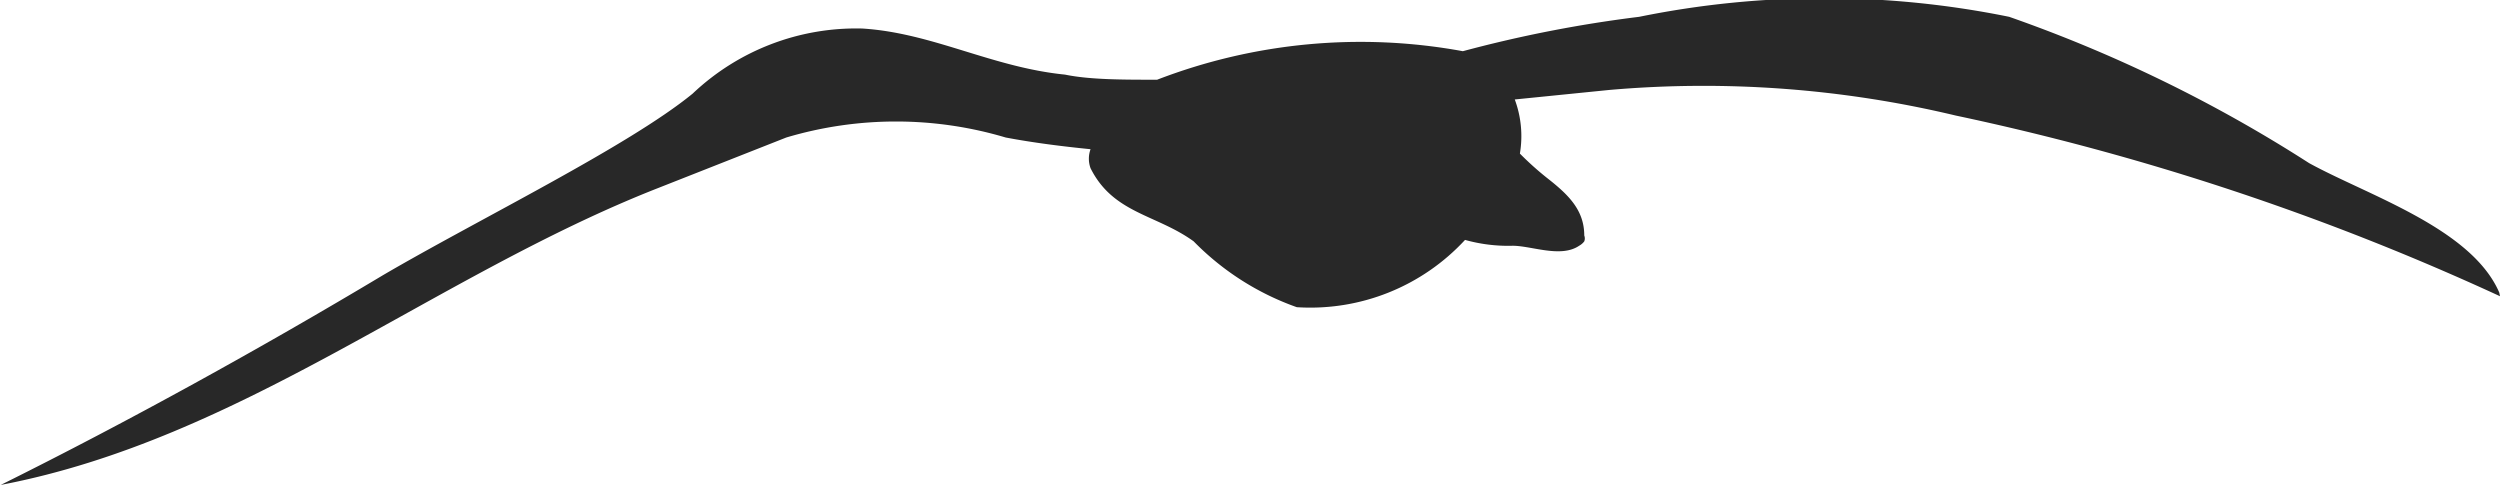 <svg xmlns="http://www.w3.org/2000/svg" viewBox="0 0 34.18 6.66"><defs><style>.cls-1{fill:#282828;}</style></defs><title>Asset 30</title><g id="Layer_2" data-name="Layer 2"><g id="LANDSCAPE"><path class="cls-1" d="M34.17,4c-.38-.88-1.8-1.33-2.6-1.77a19.48,19.48,0,0,0-4.1-2,12.68,12.68,0,0,0-5.06,0A17.6,17.6,0,0,0,20,.7a7.74,7.74,0,0,0-4.18.39c-.47,0-.92,0-1.26-.07-1-.1-1.81-.57-2.77-.63a3.25,3.25,0,0,0-2.32.89C8.59,2,6.54,3,5.24,3.76c-1.67,1-3.48,2-5.23,2.87,0,0,0,0,0,0C3.31,6,5.94,3.77,9,2.57l1.75-.69a5.25,5.25,0,0,1,3,0c.37.07.76.12,1.16.16a.38.38,0,0,0,0,.26c.31.62.9.63,1.41,1a3.7,3.7,0,0,0,1.41.9,2.88,2.88,0,0,0,2.3-.92,2.18,2.18,0,0,0,.65.08c.26,0,.66.17.91,0a.22.22,0,0,0,.07-.06l0,0h0a.11.11,0,0,0,0-.08c0-.35-.22-.56-.5-.78a4.17,4.17,0,0,1-.38-.34,1.44,1.44,0,0,0-.07-.74L22,1.23a14.84,14.84,0,0,1,4.74.35,35.12,35.12,0,0,1,7.44,2.47Z"/></g></g></svg>